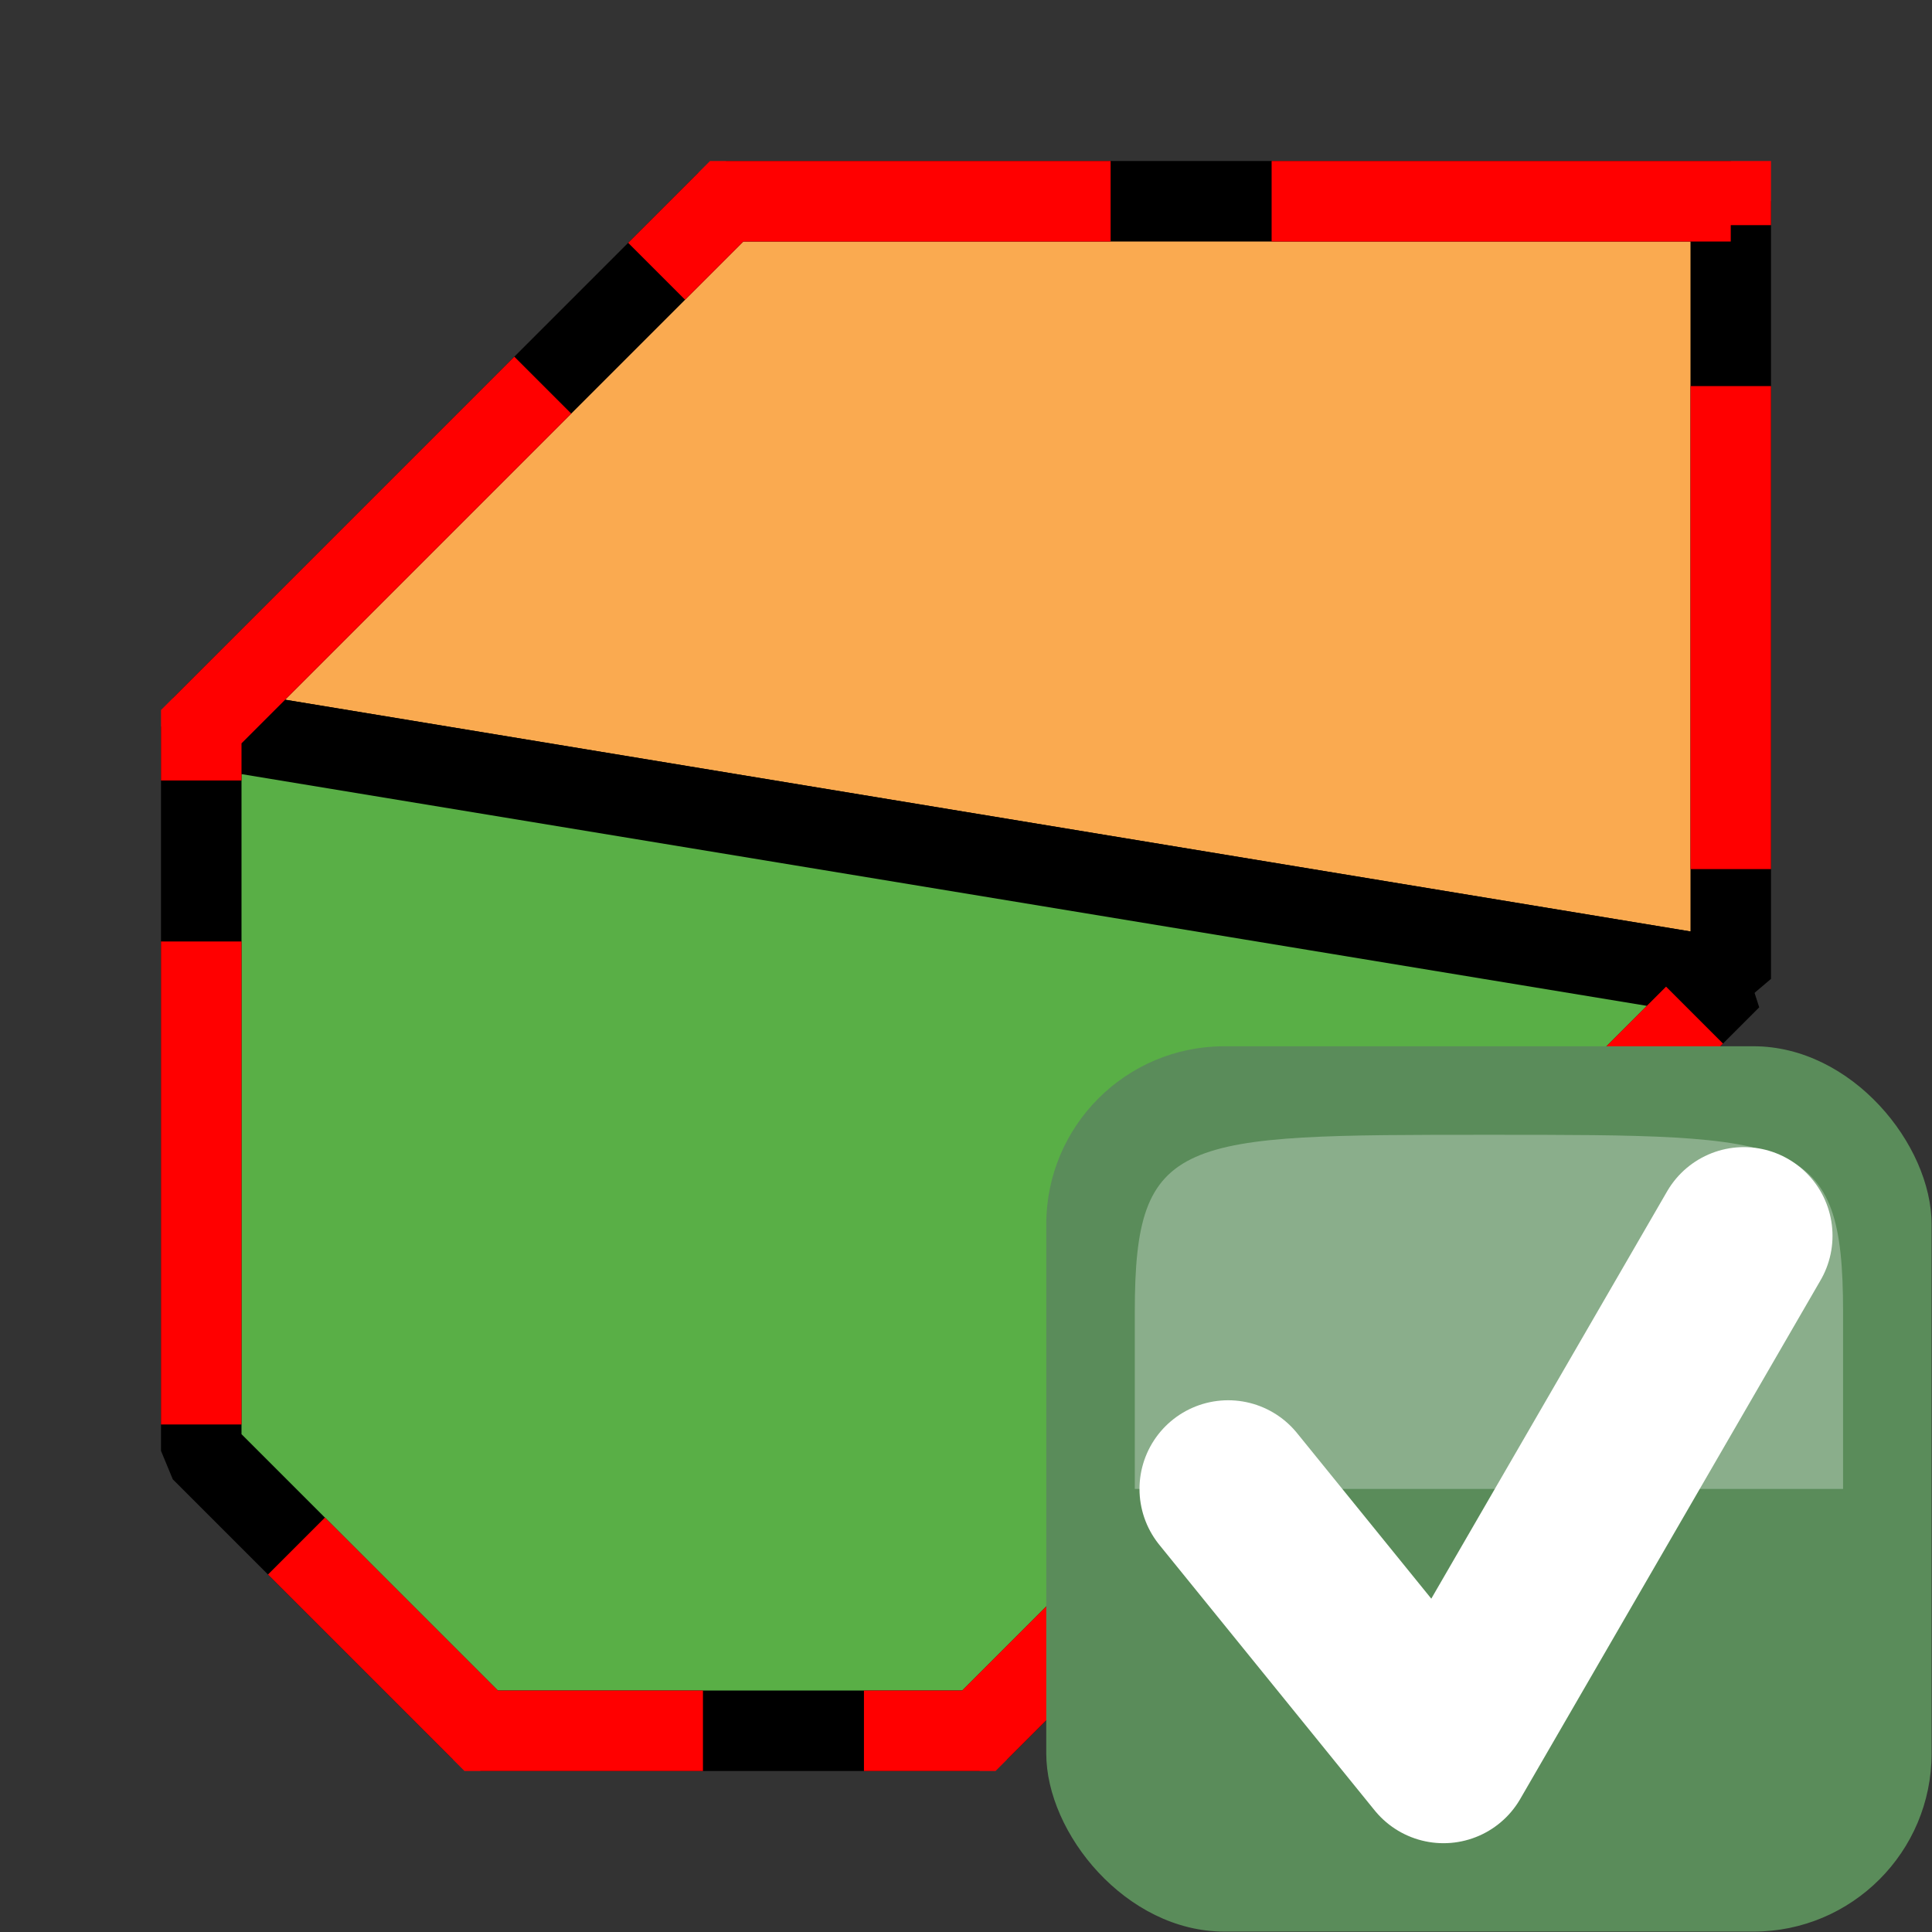 <?xml version="1.0" encoding="UTF-8" standalone="no"?>
<!-- Created with Inkscape (http://www.inkscape.org/) -->

<svg
   width="24"
   height="24"
   viewBox="0 0 24 24"
   version="1.1"
   id="svg1"
   xml:space="preserve"
   xmlns="http://www.w3.org/2000/svg"
   xmlns:svg="http://www.w3.org/2000/svg"><rect x="0" y="0" width="24" height="24" fill="#333333" stroke="none"/><defs
     id="defs1" /><g
     id="g22"
     style="display:none"><g
       id="g29"
       transform="translate(2.406,-2.438)"
       style="display:inline;opacity:0.387"><g
         id="g28"><path
           style="fill:#faaa50;fill-opacity:1;stroke:#000000;stroke-width:1;stroke-linejoin:bevel;stroke-dasharray:none;stroke-dashoffset:0;stroke-opacity:1"
           d="m -30.5,11.996 3.152,-6.559 12.941,0.031 2.5e-4,9.816 z"
           id="path27"
           transform="translate(33)" /><path
           style="fill:#59af46;fill-opacity:1;stroke:#000000;stroke-width:1;stroke-linecap:butt;stroke-linejoin:bevel;stroke-dasharray:none;stroke-dashoffset:0;stroke-opacity:1"
           d="M -30.5,18.023 V 11.996 L -14.406,15.285 -19,21.5 h -8.023 z"
           id="path28"
           transform="translate(33)" /></g><path
         style="fill:none;stroke:#ff0000;stroke-width:1;stroke-dasharray:6, 2;stroke-dashoffset:0;stroke-opacity:1"
         d="M 2.5,11.996 5.652,5.438 18.594,5.469 v 9.816 L 14,21.5 H 5.977 L 2.5,18.023 Z"
         id="path29" /></g><g
       id="g23"><g
         id="g21"><path
           style="fill:#faaa50;fill-opacity:1;stroke:#000000;stroke-width:1;stroke-linejoin:bevel;stroke-dasharray:none;stroke-dashoffset:0;stroke-opacity:1"
           d="m -30.5,11.996 3.152,-6.559 12.941,0.031 2.5e-4,9.816 z"
           id="path20"
           transform="translate(33)" /><path
           style="fill:#59af46;fill-opacity:1;stroke:#000000;stroke-width:1;stroke-linecap:butt;stroke-linejoin:bevel;stroke-dasharray:none;stroke-dashoffset:0;stroke-opacity:1"
           d="M -30.5,18.023 V 11.996 L -14.406,15.285 -19,21.5 h -8.023 z"
           id="path21"
           transform="translate(33)" /></g><path
         style="fill:none;stroke:#ff0000;stroke-width:1;stroke-dasharray:6, 2;stroke-dashoffset:0;stroke-opacity:1"
         d="M 2.5,11.996 5.652,5.438 18.594,5.469 v 9.816 L 14,21.5 H 5.977 L 2.5,18.023 Z"
         id="path22" /></g><path
       style="opacity:1;fill:none;fill-opacity:1;stroke:#925313;stroke-width:1.5;stroke-linecap:round;stroke-linejoin:round;stroke-dasharray:none;stroke-opacity:1"
       d="M 9.969,1.75 14,1.766 V 12.719 H 10 V 7.125"
       id="path30" /></g><g
     id="layer1"
     style="display:inline"><g
       id="g1"
       style="display:inline"><path
         style="display:inline;fill:#faaa50;fill-opacity:1;stroke:#000000;stroke-width:1;stroke-linejoin:bevel;stroke-dasharray:none;stroke-dashoffset:0;stroke-opacity:1"
         d="M -30.5,9.027 -23.973,2.5 H -11.5 v 9.66 z"
         id="path9-2"
         transform="translate(33)" /><path
         style="display:inline;fill:#59af46;fill-opacity:1;stroke:#000000;stroke-width:1;stroke-linecap:butt;stroke-linejoin:bevel;stroke-dasharray:none;stroke-dashoffset:0;stroke-opacity:1"
         d="M -30.5,18.023 V 9.027 l 19,3.133 -9.34,9.34 h -6.183 z"
         id="path8-6"
         transform="translate(33)" /></g><path
       style="display:inline;fill:none;stroke:#ff0000;stroke-width:1;stroke-dasharray:6, 2;stroke-dashoffset:0;stroke-opacity:1"
       d="M 2.5,9.027 9.027,2.5 H 21.5 v 9.66 L 12.16,21.5 H 5.977 L 2.5,18.023 Z"
       id="path7" /></g><g
     id="layer3"
     style="display:none"><path
       style="display:inline;fill:#59af46;fill-opacity:1;stroke:#000000;stroke-width:1;stroke-linecap:butt;stroke-linejoin:bevel;stroke-dasharray:none;stroke-dashoffset:0;stroke-opacity:1"
       d="M 2.5,18.023 V 6.376 L 15.536,2.5 21.5,12.16 12.16,21.5 H 5.977 Z"
       id="path8-6-1" /></g><g
     id="layer4"
     style="display:none"><path
       style="display:inline;fill:#59af46;fill-opacity:1;stroke:#000000;stroke-width:1;stroke-linecap:butt;stroke-linejoin:bevel;stroke-dasharray:none;stroke-dashoffset:0;stroke-opacity:1"
       d="M 2.5,18.023 V 11.688 L 8.942,8.781 15.156,13.285 12.16,21.5 H 5.977 Z"
       id="path8-6-1-8" /><path
       style="fill:#59af46;fill-opacity:1;stroke:#000000;stroke-width:1;stroke-linecap:round;stroke-linejoin:bevel;stroke-dasharray:none;stroke-opacity:1"
       d="m 11.75,5 3.375,5.969 6.375,-1.875 V 5.156 L 18.906,2.5 Z"
       id="path19" /></g><g
     id="layer2"
     transform="translate(33)"
     style="display:inline"><g
       id="g7"
       transform="matrix(0.997,0,0,0.997,-0.023,0.06)"
       style="display:none"><rect
         fill="#c4a000"
         height="11"
         rx="2.011"
         width="11"
         x="-20"
         y="13"
         id="rect3" /><g
         fill="#fcffff"
         id="g5"><path
           d="m -15,14 v 2.062 c -0.538,0.111 -1.025,0.383 -1.375,0.781 l -1.781,-1.031 -0.5,0.875 1.781,1.031 C -16.957,17.966 -17,18.225 -17,18.5 c 0,0.275 0.043,0.534 0.125,0.781 l -1.781,1.031 0.5,0.875 1.781,-1.031 c 0.353,0.4 0.833,0.67 1.375,0.781 V 23 h 1 v -2.062 c 0.538,-0.111 1.025,-0.383 1.375,-0.781 l 1.781,1.031 0.5,-0.875 -1.781,-1.031 C -12.043,19.034 -12,18.775 -12,18.5 c 0,-0.275 -0.043,-0.534 -0.125,-0.781 l 1.781,-1.031 -0.5,-0.875 -1.781,1.031 C -12.978,16.443 -13.458,16.174 -14,16.062 V 14 Z m 0.5,3.5 c 0.552,0 1,0.448 1,1 0,0.552 -0.448,1 -1,1 -0.552,0 -1,-0.448 -1,-1 0,-0.552 0.448,-1 1,-1 z"
           id="path4" /><path
           d="m -19,19 9,-0.01 c 0,0 0,0 0,-2 C -10,14 -11,14 -14.5,14 -18,14 -19,14 -19,17 Z"
           fill-rule="evenodd"
           opacity="0.3"
           id="path5" /></g></g><g
       fill="#fcd94f"
       stroke="#b29a37"
       stroke-linejoin="round"
       transform="matrix(0.457,0,0,0.457,-23.153,-454.414)"
       id="g2"
       style="display:none"><path
         d="m 1.5,1047.362 c 0,-8 0,-15.5 0,-22.5 h 9 v 3 h 16 v 19.5 z"
         id="path1" /><path
         d="m 1.5,1047.362 4,-16 h 25 l -4,16 z"
         stroke-linecap="round"
         id="path2" /></g><g
       enable-background="new"
       stroke-dashoffset="0.5"
       stroke-linejoin="round"
       transform="matrix(0.566,0.327,-0.327,0.566,-17.429,5.856)"
       id="g14"
       style="display:none"><path
         d="m 8.096,18.028 h 6 l -3.125,6.991 z"
         fill="#505050"
         stroke="#505050"
         stroke-linecap="round"
         stroke-width="0.75"
         id="path5-1" /><path
         d="m 8.096,1.028 6,-1e-6 10e-7,17 H 8.096 Z"
         fill="#de6b37"
         stroke="#c04317"
         stroke-linecap="round"
         stroke-width="0.75"
         id="path6"
         style="fill:#fce94f;fill-opacity:1;stroke:#8b7617;stroke-opacity:1" /><path
         d="m 10.577,2.101 1e-6,15.795"
         fill="none"
         opacity="0.5"
         stroke="#f8b008"
         stroke-width="2.106"
         id="path7-7"
         style="stroke:#fcffff;stroke-opacity:1" /><path
         d="M 12.686,2.055 12.605,18.204"
         fill-opacity="0.588"
         opacity="0.25"
         stroke="#632923"
         stroke-width="2.159"
         id="path8"
         style="stroke:#000000;stroke-opacity:1" /><path
         d="m 12.096,2.028 10e-7,16"
         fill="#fc894f"
         opacity="0.5"
         stroke="#a7481e"
         stroke-linecap="round"
         stroke-width="0.75"
         id="path9"
         style="stroke:#8b7617;stroke-opacity:1" /><path
         d="m 11.463,23.229 1.997,-4.944 -1.997,-10e-7 z"
         fill="#969696"
         stroke="#969696"
         stroke-linecap="square"
         stroke-width="0.5"
         id="path10" /><path
         d="m 9.596,2.028 1.5e-6,16"
         fill="#db562d"
         opacity="0.5"
         stroke="#9b3819"
         stroke-linecap="round"
         stroke-width="0.75"
         id="path11"
         style="stroke:#8b7617;stroke-opacity:1" /><g
         fill="#e6e6e6"
         stroke-width="0.5"
         id="g13"><path
           d="M 7.865,-0.087 H 14.327 V 2.092 H 7.865 Z"
           stroke="#969696"
           stroke-linecap="round"
           id="path12" /><path
           d="M 10.729,23.387 8.732,18.285 h 1.997 z"
           stroke="#e6e6e6"
           stroke-linecap="square"
           id="path13" /></g></g><g
       enable-background="new"
       stroke-dashoffset="0.5"
       stroke-linejoin="round"
       transform="matrix(0.566,0.327,-0.327,0.566,-17.429,5.856)"
       id="g14-4"
       style="display:none"><path
         d="m 8.096,18.028 h 6 l -3.125,6.991 z"
         fill="#505050"
         stroke="#505050"
         stroke-linecap="round"
         stroke-width="0.75"
         id="path5-1-6" /><path
         d="m 8.096,1.028 6,-1e-6 10e-7,17 H 8.096 Z"
         fill="#de6b37"
         stroke="#c04317"
         stroke-linecap="round"
         stroke-width="0.75"
         id="path6-0" /><path
         d="m 10.577,2.101 1e-6,15.795"
         fill="none"
         opacity="0.5"
         stroke="#f8b008"
         stroke-width="2.106"
         id="path7-7-6" /><path
         d="M 12.686,2.055 12.605,18.204"
         fill-opacity="0.588"
         opacity="0.25"
         stroke="#632923"
         stroke-width="2.159"
         id="path8-61" /><path
         d="m 12.096,2.028 10e-7,16"
         fill="#fc894f"
         opacity="0.5"
         stroke="#a7481e"
         stroke-linecap="round"
         stroke-width="0.75"
         id="path9-8" /><path
         d="m 11.463,23.229 1.997,-4.944 -1.997,-10e-7 z"
         fill="#969696"
         stroke="#969696"
         stroke-linecap="square"
         stroke-width="0.5"
         id="path10-4" /><path
         d="m 9.596,2.028 1.5e-6,16"
         fill="#db562d"
         opacity="0.5"
         stroke="#9b3819"
         stroke-linecap="round"
         stroke-width="0.75"
         id="path11-9" /><g
         fill="#e6e6e6"
         stroke-width="0.5"
         id="g13-6"><path
           d="M 7.865,-0.087 H 14.327 V 2.092 H 7.865 Z"
           stroke="#969696"
           stroke-linecap="round"
           id="path12-3" /><path
           d="M 10.729,23.387 8.732,18.285 h 1.997 z"
           stroke="#e6e6e6"
           stroke-linecap="square"
           id="path13-7" /></g></g><g
       stroke-linecap="round"
       id="g5-9"
       transform="matrix(0.515,0,0,0.515,-20.333,12.513)"
       style="display:none"><rect
         fill="#6d97c4"
         fill-rule="evenodd"
         height="20.5"
         rx="1.889"
         ry="1.5"
         stroke="#415a75"
         stroke-linejoin="round"
         stroke-width="0.8"
         width="19.2"
         x="2.4"
         y="1.4"
         id="rect1" /><g
         stroke="#666666"
         id="g3"><rect
           fill="#ededed"
           fill-rule="evenodd"
           height="9"
           rx="0.5"
           stroke-linejoin="round"
           stroke-width="0.5"
           width="14"
           x="5"
           y="2"
           id="rect2" /><path
           d="M 7,4.5 H 17"
           fill="none"
           id="path2-8" /><path
           d="M 6.01,14.517 H 18 V 21.5 H 6.01 Z"
           fill="#ededed"
           fill-rule="evenodd"
           stroke-linejoin="round"
           stroke-width="0.6"
           id="path3" /></g><path
         d="m 7.009,15.41 h 3.993 v 4.969 H 7.009 Z"
         fill="#415a75"
         fill-rule="evenodd"
         stroke="#e6e6e6"
         stroke-linejoin="round"
         stroke-width="0.996"
         id="path4-4" /><path
         d="M 7,6.5 H 17 M 7,8.5 H 17"
         fill="none"
         stroke="#666666"
         id="path5-0" /></g><g
       transform="matrix(0.846,0,0,0.846,-36.077,-3.077)"
       id="g5-0"
       style="display:inline"><rect
         fill="#5a8c5a"
         height="13"
         rx="2.615"
         width="13"
         x="19"
         y="19"
         id="rect1-9"
         style="display:inline" /><path
         d="m 20.3,25.5 h 10.4 c 0,0 0,0 0,-2.6 C 30.7,20.3 30.05,20.3 25.5,20.3 c -4.55,0 -5.2,0 -5.2,2.6 z"
         fill="#fcffff"
         opacity="0.3"
         id="path4-7"
         style="display:inline" /><path
         d="m 21.671,25.5 3.162,3.9 4.41,-7.617"
         fill="#ffffff"
         stroke="#ffffff"
         stroke-linecap="round"
         stroke-linejoin="round"
         stroke-width="2.6"
         id="path3-3"
         style="display:inline;fill:none;fill-opacity:1;stroke-width:2.604;stroke-linecap:round;stroke-linejoin:round;stroke-dasharray:none" /></g><g
       transform="matrix(0.848,0,0,0.848,-36.131,-3.131)"
       id="g17"
       style="display:none"><rect
         fill="#5a8c5a"
         height="13"
         rx="2.615"
         width="13"
         x="19"
         y="19"
         id="rect4" /><g
         fill-rule="evenodd"
         id="g16"><path
           d="m 21.6,25.5 h 7.8"
           fill="#ffffff"
           stroke="#ffffff"
           stroke-linecap="round"
           stroke-linejoin="round"
           stroke-width="2.6"
           id="path14" /><path
           d="M 25.5,29.4 V 21.6"
           fill="#ffffff"
           stroke="#ffffff"
           stroke-linecap="round"
           stroke-linejoin="round"
           stroke-width="2.6"
           id="path15" /><path
           d="m 20.3,25.5 h 10.4 c 0,0 0,0 0,-2.6 C 30.7,20.3 30.05,20.3 25.5,20.3 c -4.55,0 -5.2,0 -5.2,2.6 z"
           fill="#fcffff"
           opacity="0.3"
           id="path16" /></g></g><g
       id="g18"
       style="display:none"
       transform="matrix(0.369,0,0,0.369,-20.642,12.531)"><path
         d="m 16.504,2.155 6.024,7.708 -4.051,-0.029 -0.092,13.115 -4.054,-0.029 0.092,-13.115 -4.051,-0.029 6.132,-7.623 z"
         style="fill:#fce94f;fill-rule:evenodd;stroke:#a9b318;stroke-width:1.499;stroke-linecap:round;stroke-linejoin:round"
         id="path1-1" /><path
         d="M 30.798,30.329 H 2.047 v -6.201 h 6.16 v 2.062 l 16.429,0.022 v -2.085 h 6.162 z"
         fill="#6d97c4"
         stroke="#415a75"
         stroke-width="1.499"
         id="path6-1" /></g><g
       id="g19"
       transform="matrix(0.48,0,0,0.48,-4.56,12.805)"
       style="display:none"><path
         d="m -20.876,17.031 -4.743,-5.864 3.123,-0.03 -0.098,-10.111 3.125,-0.03 0.098,10.111 3.123,-0.03 -4.629,5.955 z"
         style="fill:#6d97c4;fill-rule:evenodd;stroke:#415a75;stroke-width:1.156;stroke-linecap:round;stroke-linejoin:round"
         id="path1-14" /><path
         d="M -9.253,23.747 H -18.942 V 21.658 h 2.076 v 0.695 l 5.537,0.007 V 21.658 h 2.077 z"
         fill="#6d97c4"
         stroke="#415a75"
         stroke-width="0.505"
         id="path6-1-5"
         style="display:inline"
         transform="matrix(2.29,0,0,2.29,11.359,-31.636)" /></g><g
       id="layer5"
       transform="translate(-33)"
       style="display:none"><path
         d="m 23.151,18.203 -9.063,-4.96 3.892,9.666 1.55,-2.509 3.064,3.35 1.16,-1.131 -3.132,-3.318 z"
         fill-rule="evenodd"
         stroke="#000000"
         stroke-linecap="round"
         stroke-linejoin="round"
         stroke-width="0.487"
         id="path4-5"
         style="display:inline;fill:#ffffff" /></g></g></svg>
